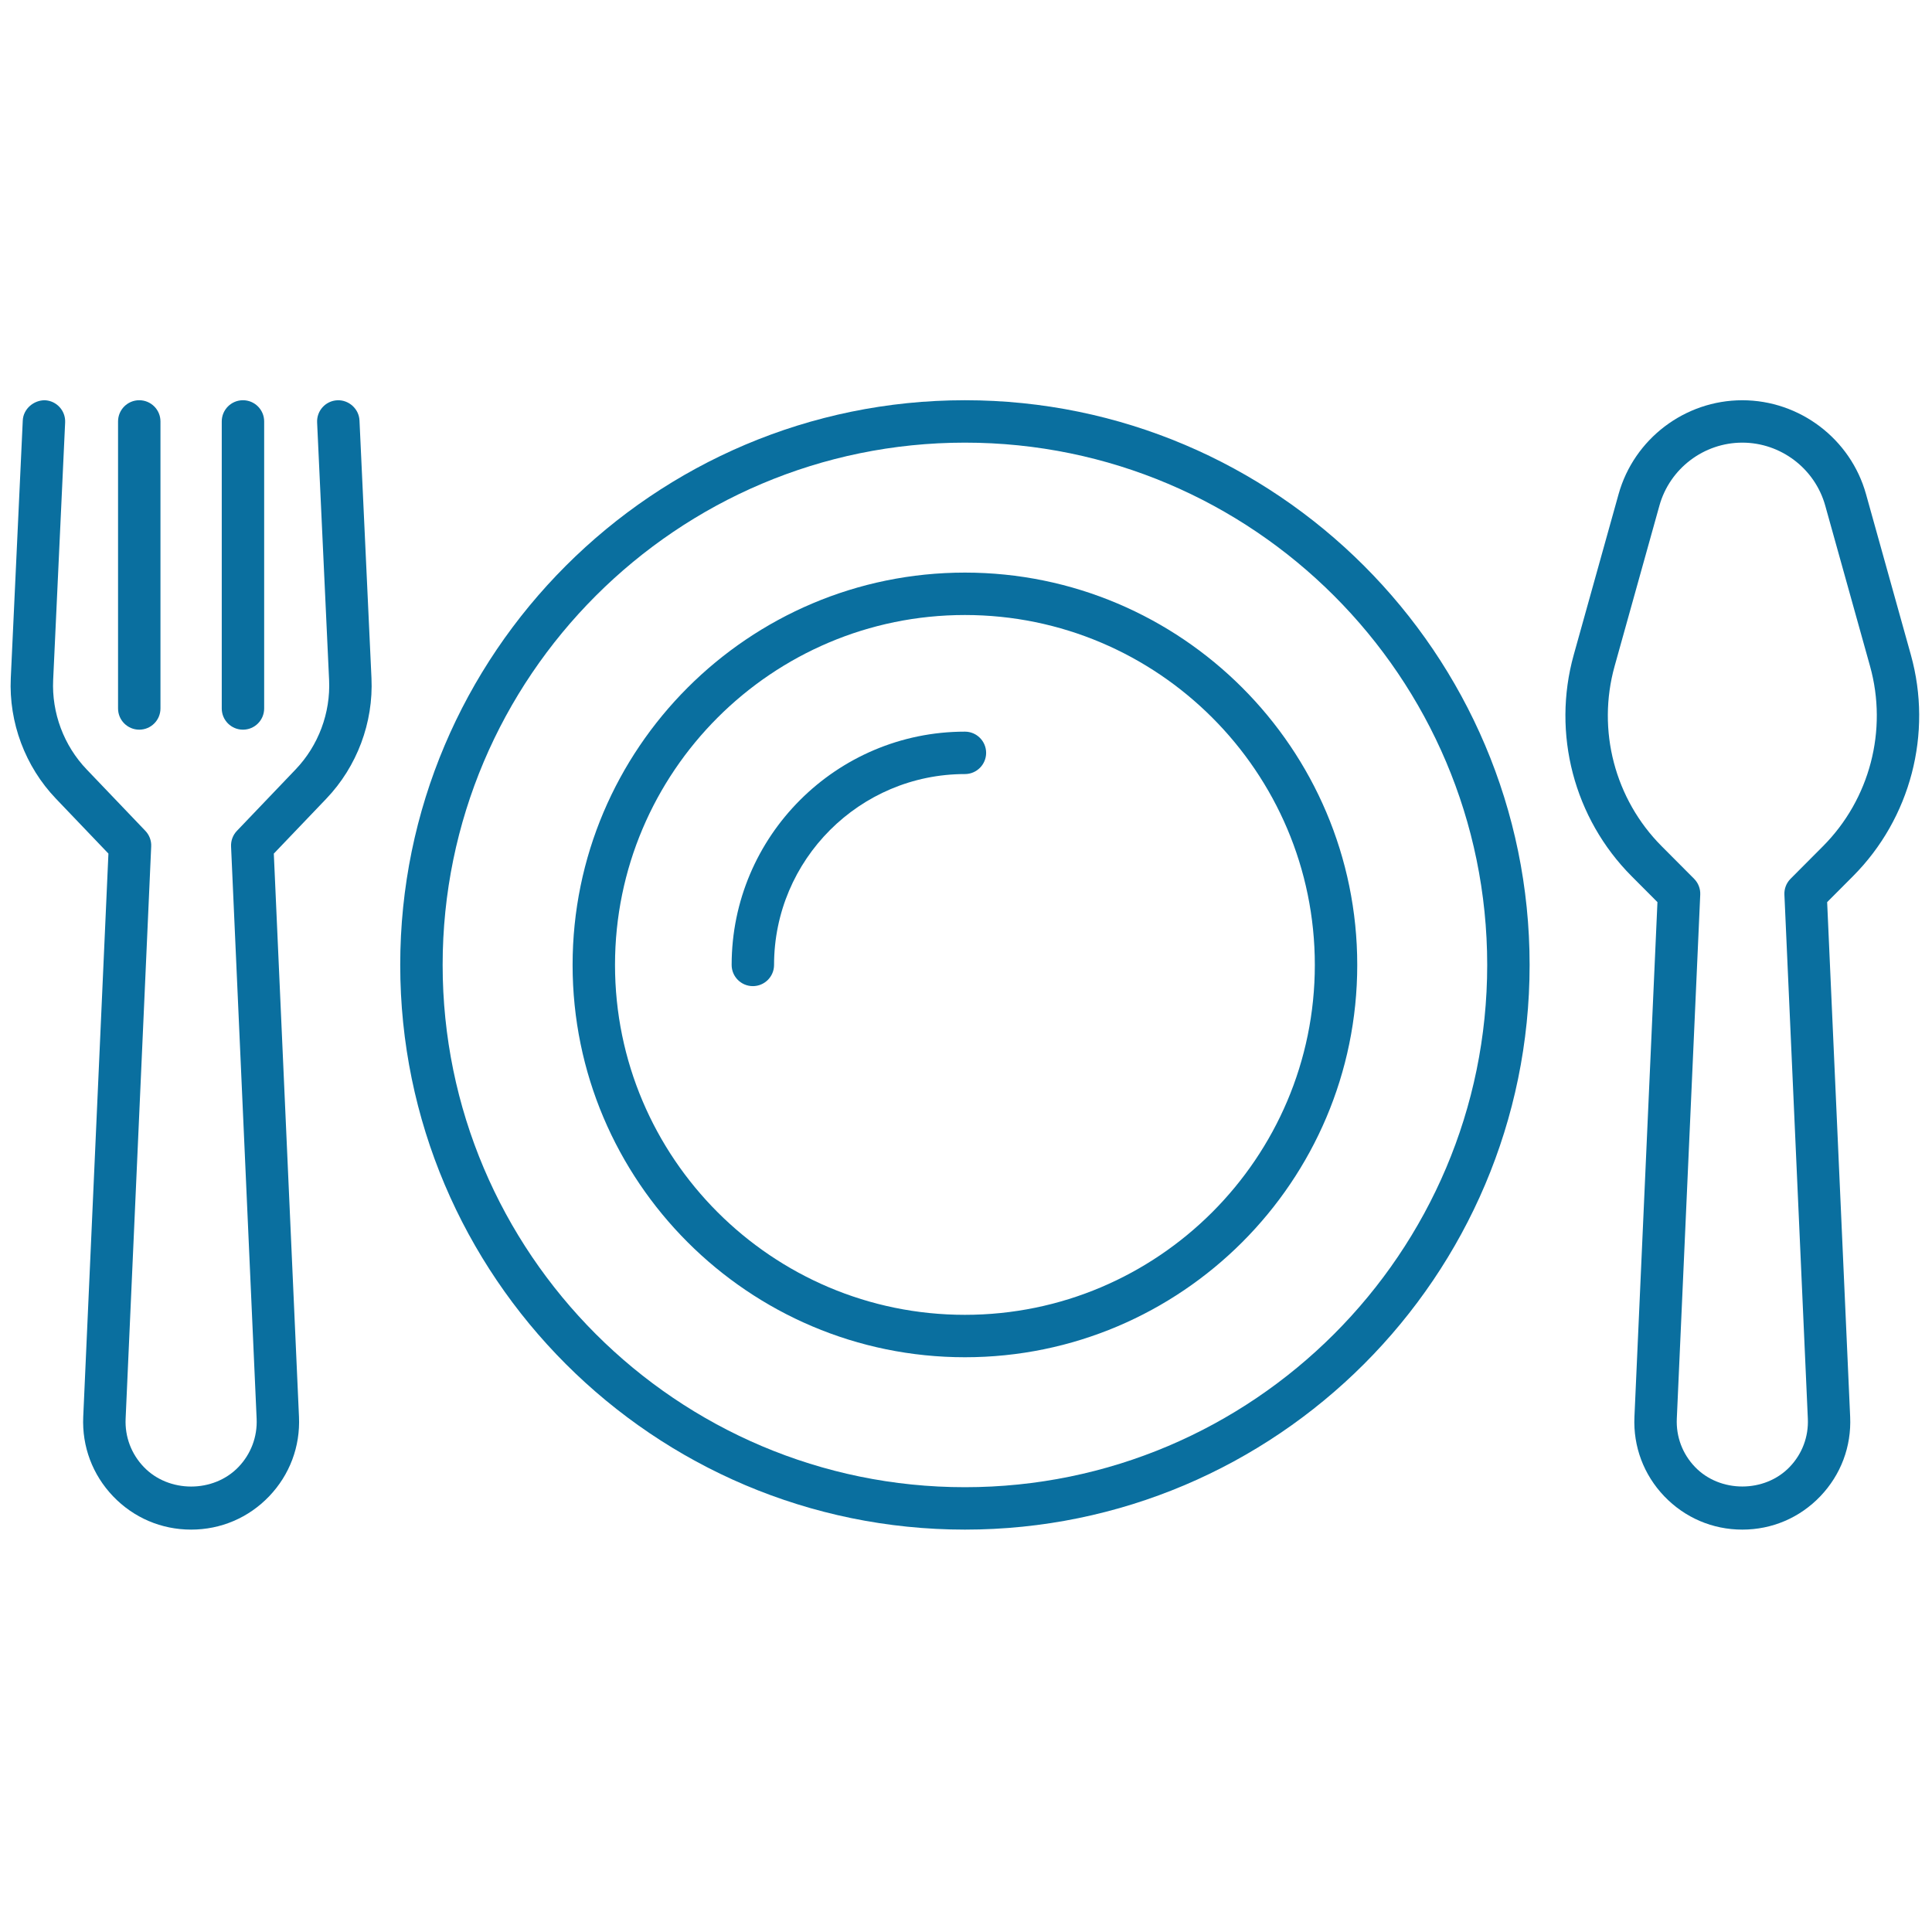 <?xml version="1.0" encoding="UTF-8" standalone="no"?>
<svg
   version="1.1"
   width="256"
   height="256"
   viewBox="0 0 256 256"
   xml:space="preserve"
   id="svg7"
   sodipodi:docname="Kitchen.svg"
   inkscape:version="1.4.2 (f4327f4, 2025-05-13)"
   xmlns:inkscape="http://www.inkscape.org/namespaces/inkscape"
   xmlns:sodipodi="http://sodipodi.sourceforge.net/DTD/sodipodi-0.dtd"
   xmlns="http://www.w3.org/2000/svg"
   xmlns:svg="http://www.w3.org/2000/svg"><defs
   id="defs7" /><sodipodi:namedview
   id="namedview7"
   pagecolor="#ffffff"
   bordercolor="#000000"
   borderopacity="0.25"
   inkscape:showpageshadow="2"
   inkscape:pageopacity="0.0"
   inkscape:pagecheckerboard="0"
   inkscape:deskcolor="#d1d1d1"
   inkscape:zoom="3.0195312"
   inkscape:cx="128"
   inkscape:cy="128"
   inkscape:window-width="1920"
   inkscape:window-height="991"
   inkscape:window-x="-9"
   inkscape:window-y="-9"
   inkscape:window-maximized="1"
   inkscape:current-layer="svg7" />
<g
   style="stroke: none; stroke-width: 0; stroke-dasharray: none; stroke-linecap: butt; stroke-linejoin: miter; stroke-miterlimit: 10; fill: none; fill-rule: nonzero; opacity: 1;"
   transform="translate(1.407 1.407) scale(2.81 2.81)"
   id="g7">
	<path
   d="M 8.511 71.628 c -1.403 0 -2.71 -0.559 -3.68 -1.572 c -0.97 -1.015 -1.469 -2.345 -1.407 -3.747 L 4.612 39.75 l -2.474 -2.588 c -1.452 -1.518 -2.228 -3.593 -2.13 -5.691 l 0.565 -12.145 c 0.026 -0.552 0.524 -0.96 1.045 -0.953 c 0.552 0.026 0.978 0.494 0.953 1.045 L 2.006 31.563 c -0.072 1.555 0.502 3.092 1.578 4.217 l 2.769 2.897 c 0.189 0.197 0.289 0.463 0.276 0.735 L 5.423 66.399 c -0.038 0.851 0.266 1.659 0.855 2.274 c 1.178 1.233 3.291 1.232 4.469 0 c 0.588 -0.616 0.892 -1.424 0.854 -2.274 l -1.206 -26.986 c -0.012 -0.272 0.087 -0.538 0.276 -0.735 l 2.769 -2.897 c 1.075 -1.125 1.65 -2.662 1.578 -4.217 l -0.565 -12.145 c -0.025 -0.552 0.401 -1.02 0.953 -1.045 c 0.537 -0.024 1.02 0.4 1.045 0.953 l 0.565 12.145 c 0.097 2.099 -0.68 4.173 -2.131 5.691 l -2.474 2.588 l 1.187 26.559 c 0.063 1.401 -0.437 2.732 -1.406 3.746 C 11.222 71.07 9.914 71.628 8.511 71.628 z"
   style="stroke:none;stroke-width:1;stroke-dasharray:none;stroke-linecap:butt;stroke-linejoin:miter;stroke-miterlimit:10;fill:#0a6f9f;fill-rule:nonzero;opacity:1;fill-opacity:1"
   transform=" matrix(1 0 0 1 0 0) "
   stroke-linecap="round"
   id="path1" />
	<path
   d="M 6.066 33.907 c -0.552 0 -1 -0.448 -1 -1 V 19.372 c 0 -0.552 0.448 -1 1 -1 s 1 0.448 1 1 v 13.534 C 7.066 33.459 6.618 33.907 6.066 33.907 z"
   style="stroke:none;stroke-width:1;stroke-dasharray:none;stroke-linecap:butt;stroke-linejoin:miter;stroke-miterlimit:10;fill:#0a6f9f;fill-rule:nonzero;opacity:1;fill-opacity:1"
   transform=" matrix(1 0 0 1 0 0) "
   stroke-linecap="round"
   id="path2" />
	<path
   d="M 10.956 33.907 c -0.552 0 -1 -0.448 -1 -1 V 19.372 c 0 -0.552 0.448 -1 1 -1 c 0.552 0 1 0.448 1 1 v 13.534 C 11.956 33.459 11.509 33.907 10.956 33.907 z"
   style="stroke:none;stroke-width:1;stroke-dasharray:none;stroke-linecap:butt;stroke-linejoin:miter;stroke-miterlimit:10;fill:#0a6f9f;fill-rule:nonzero;opacity:1;fill-opacity:1"
   transform=" matrix(1 0 0 1 0 0) "
   stroke-linecap="round"
   id="path3" />
	<path
   d="M 81.658 71.628 c -1.402 0 -2.709 -0.559 -3.68 -1.572 c -0.97 -1.014 -1.47 -2.345 -1.407 -3.746 l 1.085 -24.271 l -1.216 -1.22 c -2.72 -2.729 -3.767 -6.73 -2.731 -10.442 l 2.114 -7.576 c 0.728 -2.607 3.127 -4.428 5.834 -4.428 s 5.107 1.821 5.834 4.428 l 2.114 7.575 c 1.036 3.712 -0.011 7.714 -2.731 10.443 l -1.216 1.22 l 1.085 24.27 c 0.063 1.402 -0.438 2.733 -1.407 3.747 C 84.367 71.07 83.06 71.628 81.658 71.628 z M 81.658 20.372 c -1.814 0 -3.42 1.22 -3.908 2.966 l -2.114 7.575 c -0.842 3.019 0.009 6.273 2.221 8.492 l 1.526 1.532 c 0.198 0.199 0.304 0.471 0.291 0.75 l -1.105 24.71 c -0.038 0.851 0.266 1.659 0.855 2.274 c 1.178 1.232 3.291 1.232 4.469 0 c 0.589 -0.615 0.893 -1.424 0.855 -2.275 l -1.105 -24.709 c -0.013 -0.28 0.093 -0.552 0.291 -0.75 l 1.526 -1.532 l 0 0 c 2.212 -2.219 3.063 -5.473 2.221 -8.493 l -2.114 -7.575 C 85.078 21.592 83.471 20.372 81.658 20.372 z"
   style="stroke:none;stroke-width:1;stroke-dasharray:none;stroke-linecap:butt;stroke-linejoin:miter;stroke-miterlimit:10;fill:#0a6f9f;fill-rule:nonzero;opacity:1;fill-opacity:1"
   transform=" matrix(1 0 0 1 0 0) "
   stroke-linecap="round"
   id="path4" />
	<path
   d="M 45 71.628 c -14.683 0 -26.628 -11.946 -26.628 -26.628 S 30.317 18.372 45 18.372 S 71.628 30.317 71.628 45 S 59.683 71.628 45 71.628 z M 45 20.372 C 31.42 20.372 20.372 31.42 20.372 45 c 0 13.58 11.048 24.628 24.628 24.628 c 13.58 0 24.628 -11.048 24.628 -24.628 C 69.628 31.42 58.58 20.372 45 20.372 z"
   style="stroke:none;stroke-width:1;stroke-dasharray:none;stroke-linecap:butt;stroke-linejoin:miter;stroke-miterlimit:10;fill:#0a6f9f;fill-rule:nonzero;opacity:1;fill-opacity:1"
   transform=" matrix(1 0 0 1 0 0) "
   stroke-linecap="round"
   id="path5" />
	<path
   d="M 45 63.5 c -10.201 0 -18.5 -8.299 -18.5 -18.5 S 34.799 26.5 45 26.5 S 63.5 34.799 63.5 45 S 55.201 63.5 45 63.5 z M 45 28.5 c -9.098 0 -16.5 7.402 -16.5 16.5 c 0 9.098 7.402 16.5 16.5 16.5 c 9.098 0 16.5 -7.402 16.5 -16.5 C 61.5 35.902 54.098 28.5 45 28.5 z"
   style="stroke:none;stroke-width:1;stroke-dasharray:none;stroke-linecap:butt;stroke-linejoin:miter;stroke-miterlimit:10;fill:#0a6f9f;fill-rule:nonzero;opacity:1;fill-opacity:1"
   transform=" matrix(1 0 0 1 0 0) "
   stroke-linecap="round"
   id="path6" />
	<path
   d="M 35 46 c -0.552 0 -1 -0.448 -1 -1 c 0 -6.066 4.935 -11 11 -11 c 0.552 0 1 0.448 1 1 c 0 0.552 -0.448 1 -1 1 c -4.962 0 -9 4.038 -9 9 C 36 45.552 35.552 46 35 46 z"
   style="stroke:none;stroke-width:1;stroke-dasharray:none;stroke-linecap:butt;stroke-linejoin:miter;stroke-miterlimit:10;fill:#0a6f9f;fill-rule:nonzero;opacity:1;fill-opacity:1"
   transform=" matrix(1 0 0 1 0 0) "
   stroke-linecap="round"
   id="path7" />
</g>
</svg>
